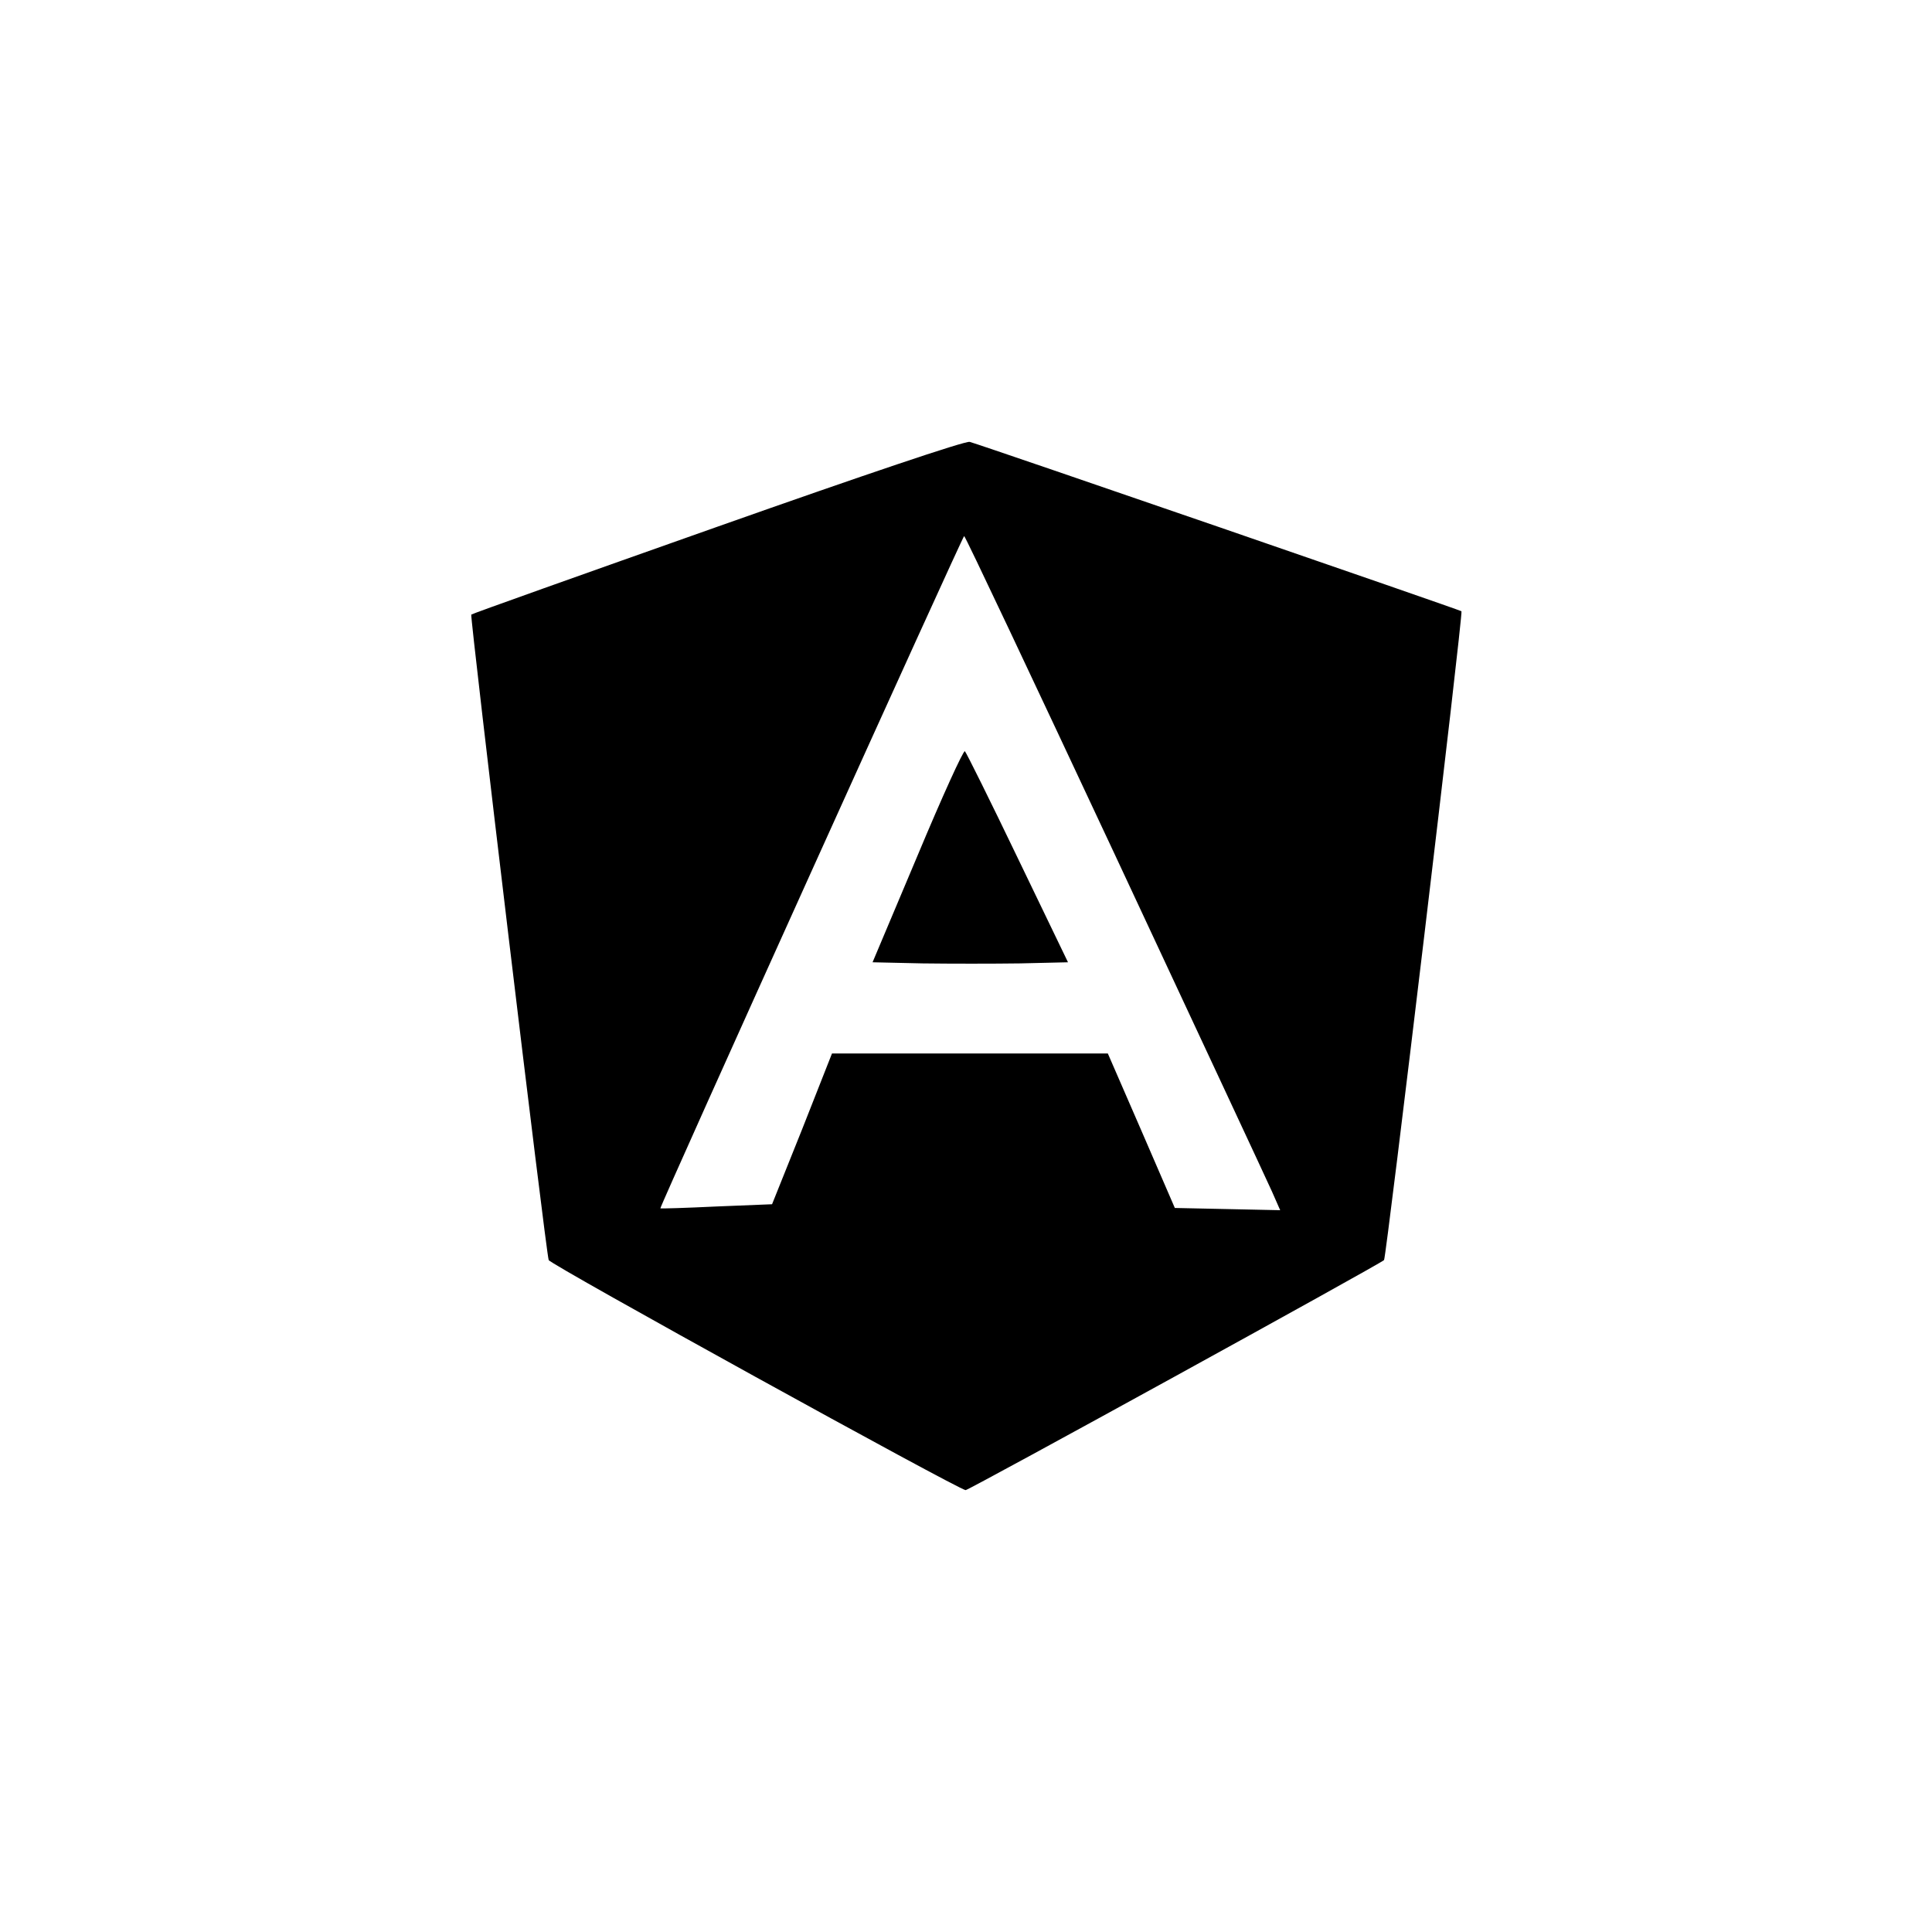 <?xml version="1.0" standalone="no"?>
<!DOCTYPE svg PUBLIC "-//W3C//DTD SVG 20010904//EN"
 "http://www.w3.org/TR/2001/REC-SVG-20010904/DTD/svg10.dtd">
<svg version="1.0" xmlns="http://www.w3.org/2000/svg"
 width="519pt" height="519pt" viewBox="0 0 519 519"
 preserveAspectRatio="xMidYMid meet">
<g transform="translate(0,519) scale(0.1,-0.1)"
fill="#000000" stroke="none">
<path d="M1927 3775 c-362 -128 -660 -234 -661 -236 -4 -4 201 -1718 208
-1734 4 -12 1103 -618 1120 -618 9 0 1113 607 1124 618 6 6 213 1738 208 1743
-5 4 -1279 443 -1321 455 -12 3 -282 -88 -678 -228z m1068 -881 c220 -471 410
-878 422 -905 l22 -50 -141 3 -142 3 -90 208 -90 207 -370 0 -371 0 -80 -203
-81 -202 -149 -6 c-83 -4 -150 -6 -151 -5 -3 3 812 1806 816 1806 3 0 185
-386 405 -856z"/>
<path d="M2465 2892 l-121 -287 134 -3 c73 -1 191 -1 262 0 l129 3 -135 280
c-74 154 -138 283 -142 287 -4 3 -61 -122 -127 -280z"/>
</g>
</svg>
